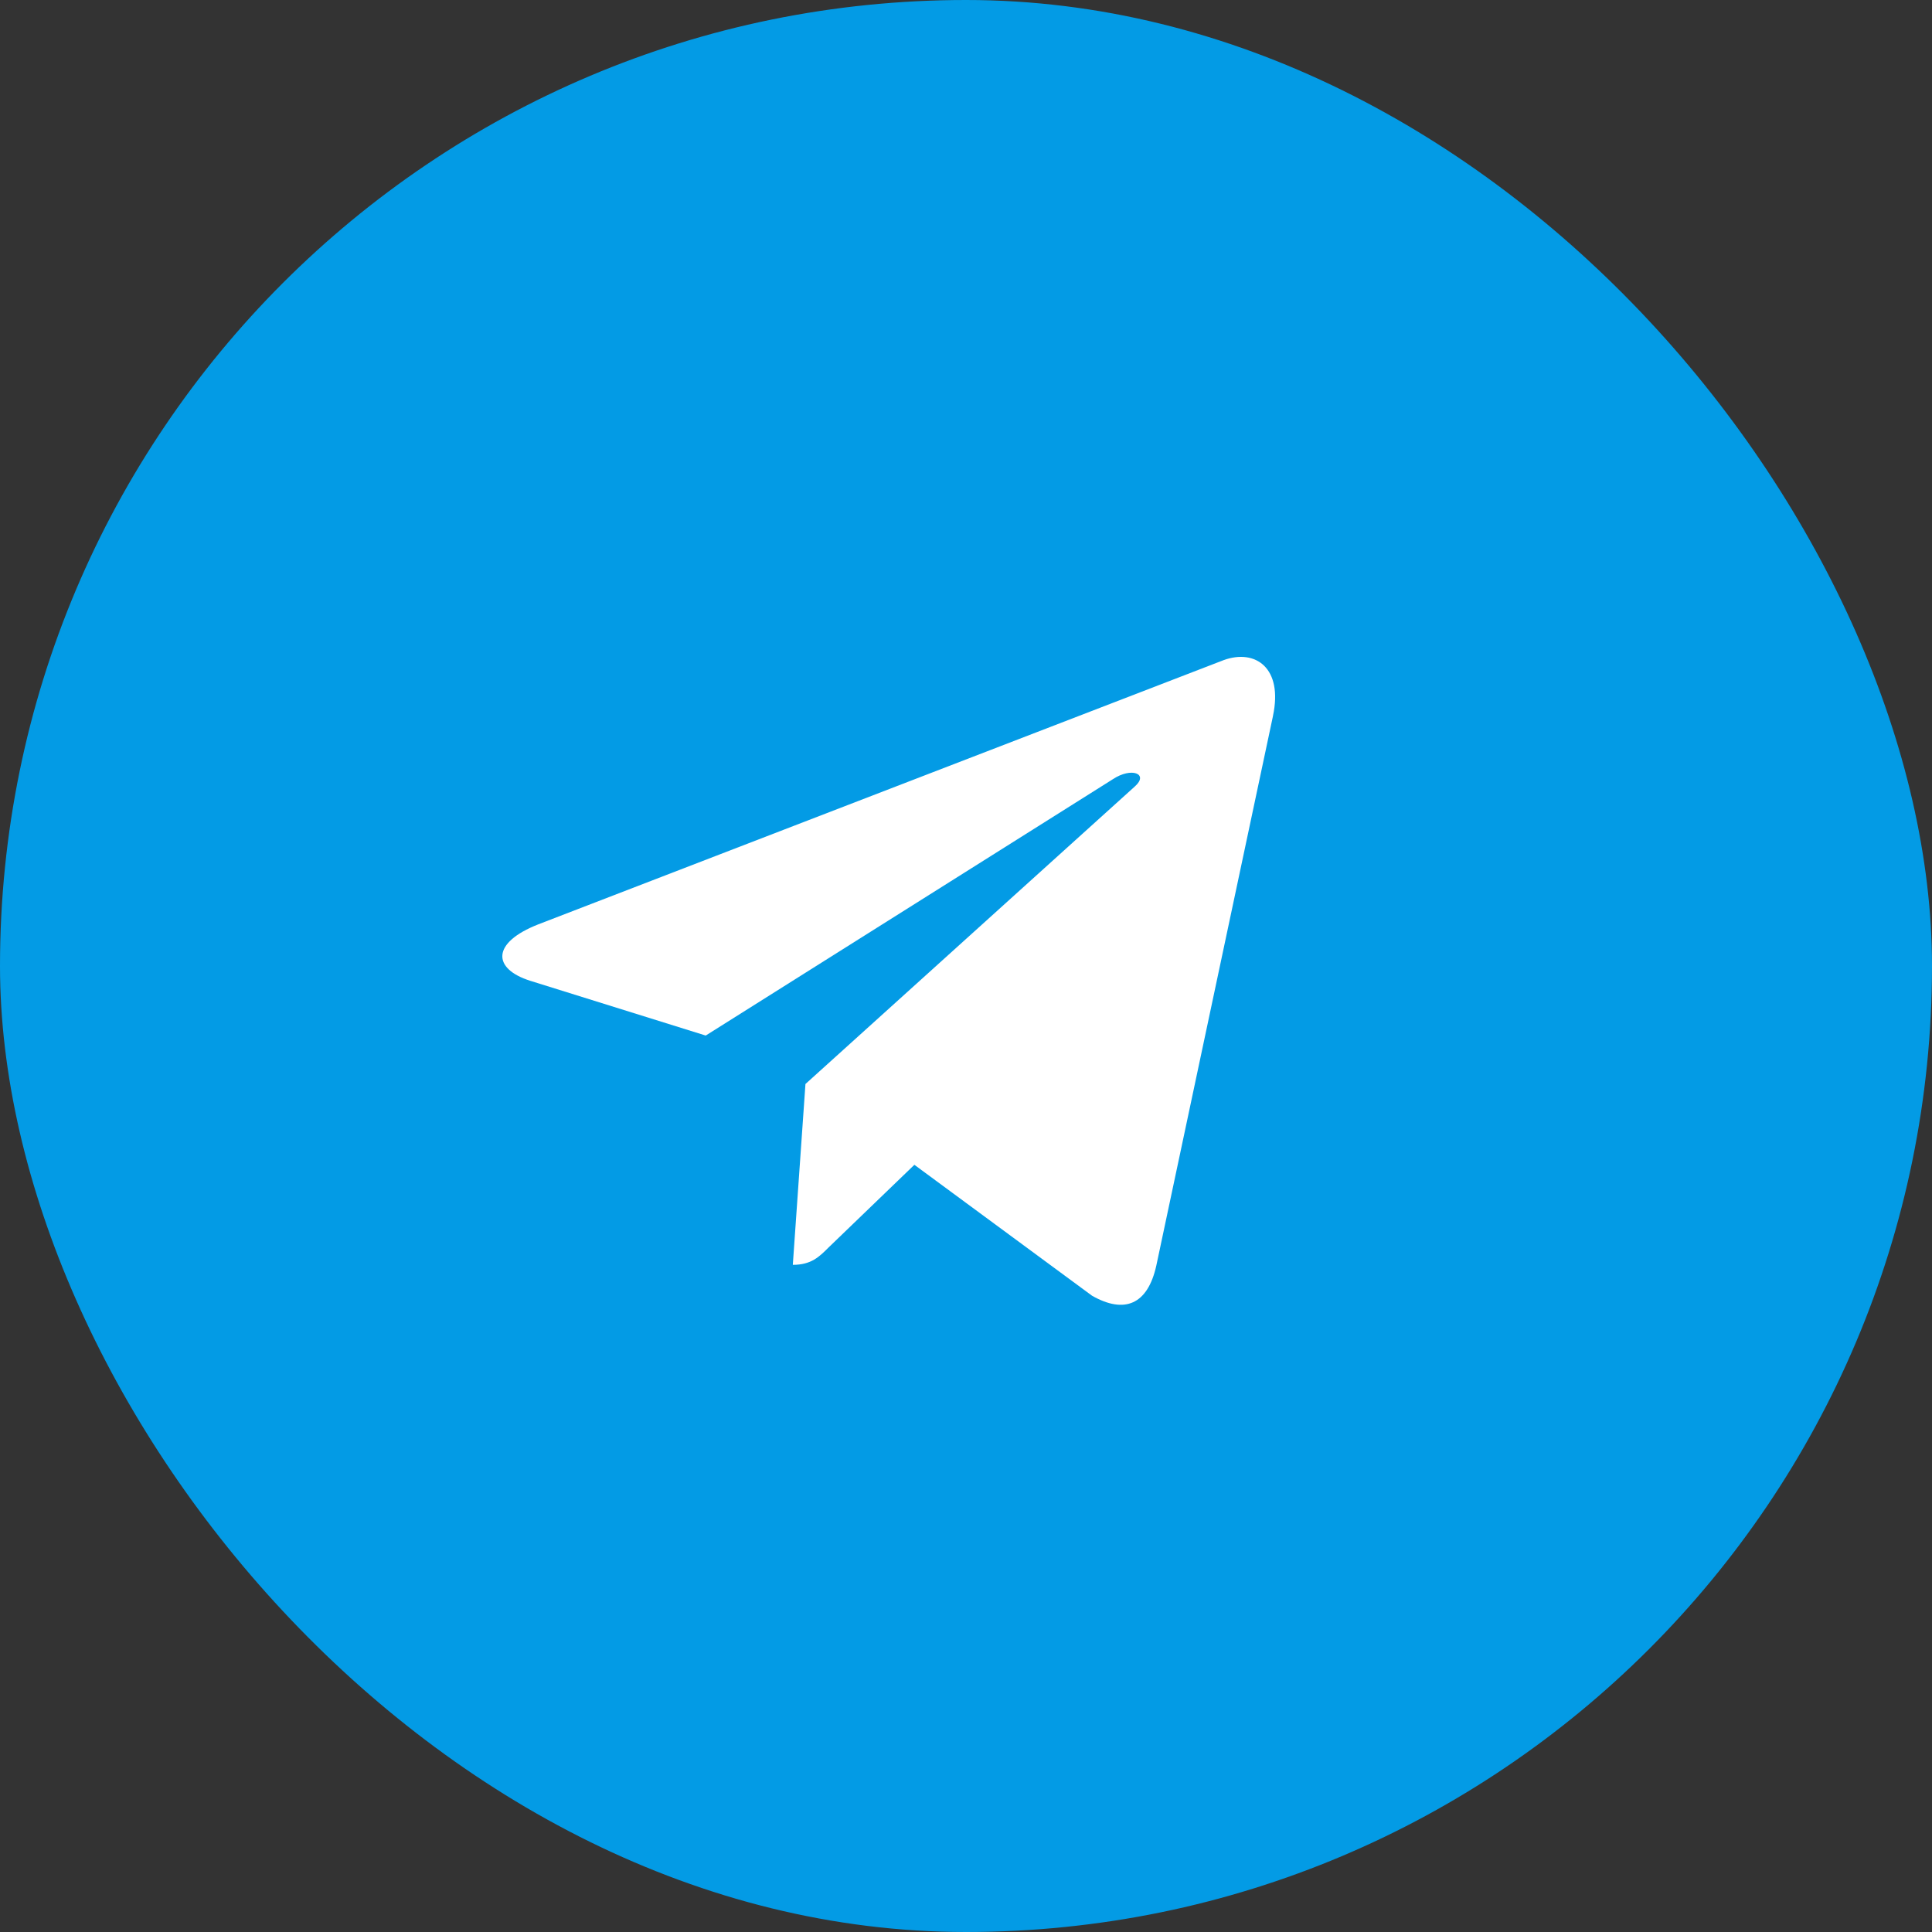<svg width="50" height="50" viewBox="0 0 50 50" fill="none" xmlns="http://www.w3.org/2000/svg">
<rect x="0" y="0" width="50" height="50" fill="#333333" stroke="none"/>
<rect width="50" height="50" rx="25" fill="#039BE5"/>
<path d="M13.931 23.922L31.668 17.084C32.491 16.786 33.21 17.285 32.944 18.529L32.945 18.528L29.925 32.755C29.701 33.764 29.102 34.01 28.263 33.534L23.664 30.145L21.446 32.282C21.201 32.527 20.994 32.734 20.518 32.734L20.845 28.054L29.369 20.354C29.739 20.027 29.286 19.843 28.797 20.168L18.264 26.8L13.723 25.383C12.737 25.071 12.716 24.398 13.931 23.922Z" fill="white"/>
</svg>
